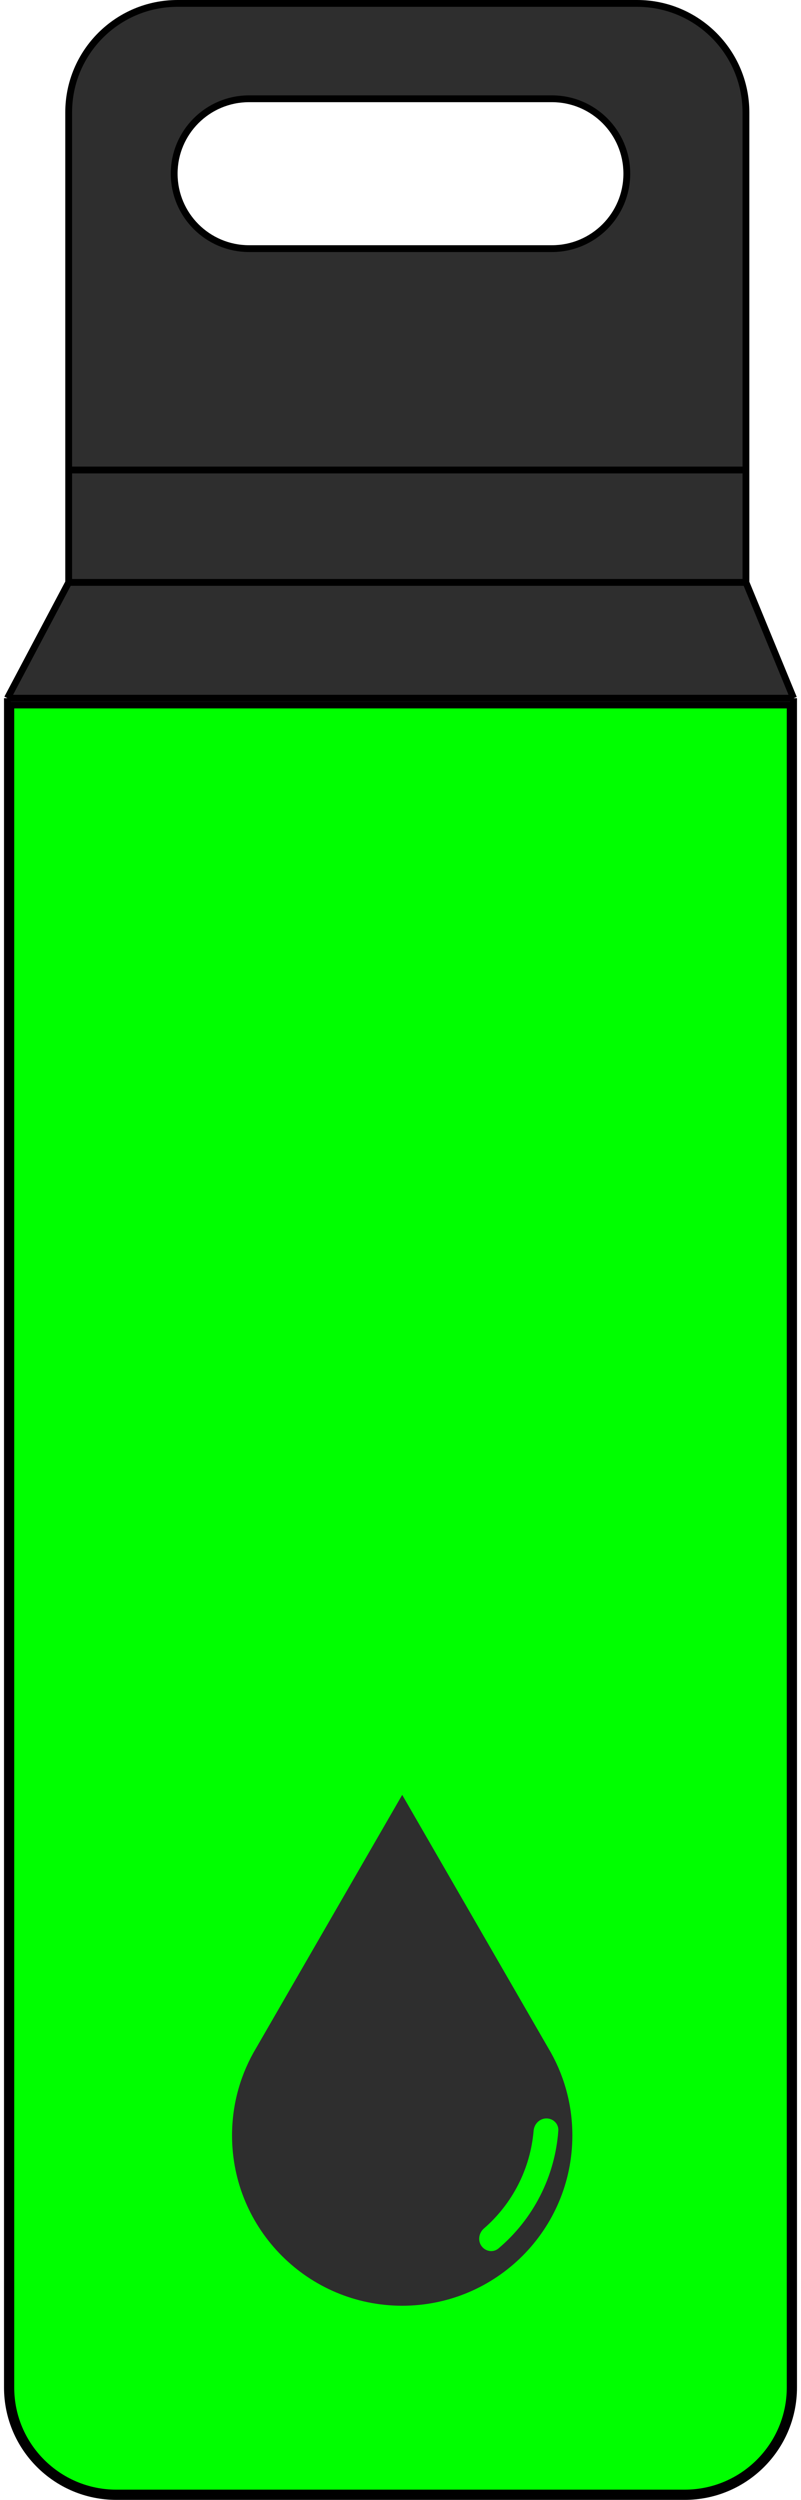 <svg width="59" height="184" viewBox="0 0 233 734" fill="none" xmlns="http://www.w3.org/2000/svg">
<path d="M2 207H231V701C231 718.121 217.121 732 200 732H33C15.879 732 2 718.121 2 701V207Z" fill="#00FF00" stroke="black" stroke-width="2"/>
<path d="M19 171H218V138H19V171Z" fill="#2E2E2E"/>
<path fill-rule="evenodd" clip-rule="evenodd" d="M218 33C218 15.327 203.673 1 186 1H51C33.327 1 19 15.327 19 33V138H218V33ZM183 51C183 63.15 173.15 73 161 73H72C59.85 73 50 63.15 50 51C50 38.85 59.85 29 72 29H161C173.15 29 183 38.85 183 51Z" fill="#2E2E2E"/>
<path d="M232 205L218 171H19L1 205H232Z" fill="#2E2E2E"/>
<path d="M1 205L19 171M1 205H232M1 205V701C1 718.673 15.327 733 33 733H200C217.673 733 232 718.673 232 701V205M232 205L218 171M218 171H19M218 171V138M19 171V138M19 138V33C19 15.327 33.327 1 51 1H186C203.673 1 218 15.327 218 33V138M19 138H218M183 51C183 38.85 173.15 29 161 29H72C59.85 29 50 38.85 50 51C50 63.15 59.85 73 72 73H161C173.15 73 183 63.15 183 51Z" stroke="black" stroke-width="2"/>
<path fill-rule="evenodd" clip-rule="evenodd" d="M117 527L159.868 601.25C164.396 608.771 167 617.581 167 627C167 654.614 144.614 677 117 677C89.386 677 67 654.614 67 627C67 617.581 69.604 608.771 74.132 601.249L117 527ZM162.869 625.613C163.014 623.621 161.381 622 159.384 622C157.386 622 155.783 623.622 155.615 625.612C155.149 631.101 153.627 636.46 151.12 641.389C148.612 646.319 145.178 650.705 141.016 654.314C139.507 655.622 139.14 657.873 140.316 659.487C141.492 661.101 143.764 661.466 145.289 660.176C150.364 655.884 154.542 650.614 157.566 644.668C160.591 638.722 162.389 632.243 162.869 625.613Z" fill="#2E2E2E"/>
</svg>
